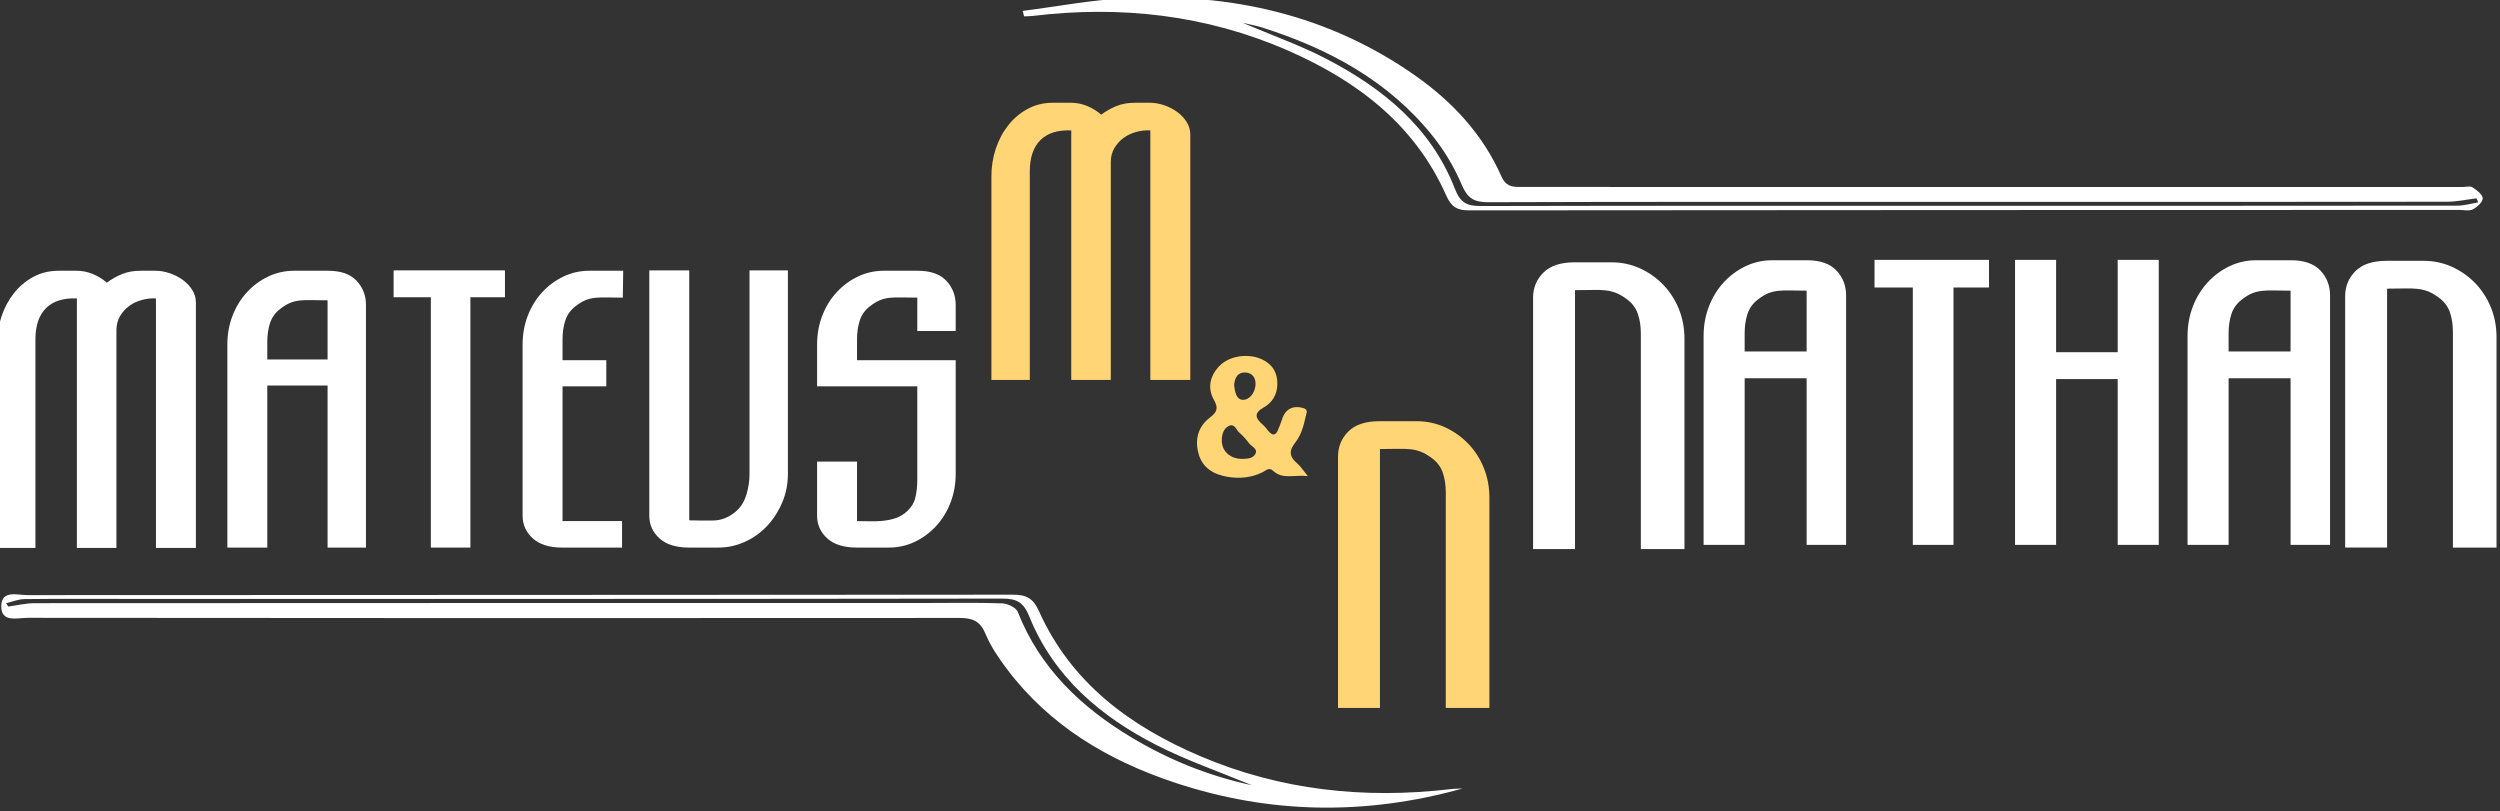 <?xml version="1.0" encoding="utf-8"?>
<!-- Generator: Adobe Illustrator 16.0.0, SVG Export Plug-In . SVG Version: 6.00 Build 0)  -->
<!DOCTYPE svg PUBLIC "-//W3C//DTD SVG 1.1//EN" "http://www.w3.org/Graphics/SVG/1.1/DTD/svg11.dtd">
<svg version="1.1" id="Layer_1" xmlns="http://www.w3.org/2000/svg" xmlns:xlink="http://www.w3.org/1999/xlink" x="0px" y="0px"
	 width="450px" height="146px" viewBox="0 0 450 146" enable-background="new 0 0 450 146" xml:space="preserve">
<rect x="0" y="0" width="450" height="146" fill="#333333" stroke="none"/>
<g>
	<path fill="#FFFFFF" d="M263.244,141.938c-17.439,4.863-34.711,4.615-51.793-1.067c-11.972-3.985-22.505-10.212-30.231-20.479
		c-1.478-1.963-2.902-4.062-3.836-6.313c-0.963-2.321-2.353-2.849-4.707-2.847c-55.893,0.049-111.787,0.029-167.68-0.023
		c-1.858-0.002-4.867,0.945-4.771-2.199c0.086-2.837,2.963-1.887,4.741-1.889c59.09-0.038,118.181-0.02,177.272-0.078
		c2.444-0.004,3.694,0.559,4.798,3.014c5.788,12.875,16.392,20.668,28.944,26.025c14.445,6.165,29.583,7.785,45.13,5.962
		C261.818,141.957,262.535,141.969,263.244,141.938z M1.107,108.574c0.126,0.201,0.253,0.4,0.38,0.604
		c1.585-0.212,3.172-0.604,4.758-0.607c53.51-0.032,107.02-0.03,160.529-0.033c4.536-0.001,9.076-0.092,13.606,0.066
		c0.983,0.035,2.506,0.746,2.812,1.525c4.016,10.184,11.451,17.217,20.597,22.682c6.644,3.97,13.736,6.844,21.539,8.527
		c-5.858-2.433-11.656-4.427-17.067-7.179c-10.154-5.161-18.586-12.317-22.987-23.188c-1.042-2.572-2.249-3.229-4.896-3.226
		c-52.687,0.083-105.371,0.06-158.057,0.058c-5.979,0-11.96-0.037-17.938,0.035C3.288,107.852,2.199,108.316,1.107,108.574z"/>
	<path fill="#FFFFFF" d="M184.083,1.963c6.185-0.789,12.35-1.973,18.559-2.29c18.835-0.961,36.492,2.951,52.14,13.96
		c6.677,4.695,12.142,10.576,15.478,18.132c0.918,2.083,2.402,1.886,4.025,1.887c29.188,0.005,58.377,0.008,87.563,0.01
		c27.126,0.001,54.251,0,81.376,0c0.618,0,1.387-0.229,1.823,0.053c0.767,0.498,1.815,1.293,1.84,1.992
		c0.021,0.662-1.012,1.582-1.789,1.98c-0.657,0.337-1.614,0.1-2.44,0.1c-59.405,0.015-118.814,0.019-178.222,0.079
		c-2.124,0.003-3.19-0.591-4.106-2.657c-5.674-12.806-16.062-20.663-28.477-26.101c-14.701-6.439-30.118-8.155-45.992-6.238
		c-0.505,0.062-1.019,0.051-1.528,0.074C184.249,2.615,184.166,2.289,184.083,1.963z M446.082,36.43
		c-0.104-0.244-0.209-0.488-0.312-0.733c-1.765,0.215-3.527,0.614-5.29,0.616c-30.217,0.039-60.436,0.027-90.651,0.027
		c-27.33,0-54.661-0.036-81.989,0.059c-2.558,0.009-3.718-0.758-4.729-3.145c-1.308-3.089-3.086-6.092-5.182-8.717
		c-8.004-10.023-18.812-15.792-30.811-19.61c-0.905-0.288-1.854-0.447-3.45-0.824c5.488,2.337,10.459,4.089,15.086,6.496
		c10.188,5.3,18.858,12.343,23.146,23.434c0.999,2.584,2.28,3.057,4.706,3.05c26.916-0.064,53.834-0.035,80.752-0.035
		c31.66,0,63.322,0.002,94.983-0.033C443.587,37.015,444.834,36.634,446.082,36.43z"/>
</g>
<g>
	<path fill="#FFFFFF" d="M28.072,98.631v-44.92c-0.828-0.045-1.67,0.046-2.521,0.276c-0.854,0.231-1.613,0.587-2.281,1.071
		c-0.668,0.483-1.221,1.095-1.659,1.832c-0.438,0.737-0.656,1.589-0.656,2.557v39.184h-7.118v-44.92
		c-2.443-0.092-4.297,0.495-5.563,1.763c-1.268,1.267-1.899,3.144-1.899,5.632v37.525h-6.911V62.004c0-1.75,0.264-3.42,0.794-5.01
		c0.53-1.59,1.279-2.994,2.247-4.216c0.967-1.22,2.13-2.2,3.49-2.938c1.358-0.736,2.891-1.105,4.596-1.105h3.179
		c1.013,0,1.993,0.196,2.938,0.587c0.943,0.392,1.784,0.91,2.521,1.555c0.875-0.645,1.797-1.163,2.766-1.555
		c0.968-0.391,2.072-0.587,3.316-0.587h2.626c0.875,0,1.751,0.15,2.626,0.449c0.875,0.3,1.659,0.703,2.351,1.21
		c0.689,0.507,1.255,1.105,1.692,1.796s0.656,1.452,0.656,2.281v44.16H28.072z"/>
	<path fill="#FFFFFF" d="M58.964,98.562V69.398H48.113v29.165h-7.187V62.004c0-1.843,0.311-3.569,0.933-5.183
		c0.622-1.612,1.485-3.018,2.593-4.216c1.104-1.198,2.384-2.143,3.835-2.833c1.45-0.691,3.006-1.037,4.664-1.037h6.081
		c2.305,0,4.021,0.599,5.149,1.797c1.128,1.198,1.693,2.649,1.693,4.354v43.677H58.964L58.964,98.562z M58.964,54.057
		c-1.106,0-2.062-0.011-2.868-0.035c-0.807-0.022-1.521,0-2.143,0.069c-0.622,0.069-1.209,0.217-1.763,0.446
		c-0.553,0.229-1.151,0.596-1.797,1.1c-0.875,0.687-1.475,1.533-1.797,2.54c-0.323,1.007-0.484,2.13-0.484,3.364V64.7h10.852V54.057
		z"/>
	<path fill="#FFFFFF" d="M84.671,53.503v45.06h-7.118v-45.06H70.85v-4.837h20.042v4.837H84.671z"/>
	<path fill="#FFFFFF" d="M112.108,53.573c-1.105,0-2.062-0.011-2.869-0.034c-0.807-0.023-1.52,0-2.142,0.069
		s-1.209,0.219-1.762,0.449c-0.554,0.231-1.152,0.599-1.797,1.105c-0.875,0.691-1.476,1.544-1.797,2.558
		c-0.323,1.014-0.483,2.142-0.483,3.386v3.732h7.878v4.699h-7.878v24.257h10.711v4.769h-10.781c-2.304,0-4.065-0.553-5.287-1.657
		c-1.222-1.106-1.832-2.466-1.832-4.078V62.004c0-1.843,0.312-3.569,0.935-5.183c0.622-1.612,1.484-3.018,2.591-4.216
		s2.384-2.143,3.835-2.833c1.452-0.691,3.007-1.037,4.666-1.037h6.081L112.108,53.573z"/>
	<path fill="#FFFFFF" d="M140.787,90.477c-0.691,1.613-1.602,3.019-2.73,4.215c-1.13,1.199-2.454,2.145-3.974,2.834
		c-1.521,0.691-3.11,1.037-4.77,1.037h-5.32c-2.305,0-4.066-0.553-5.287-1.657c-1.222-1.106-1.831-2.466-1.831-4.078v-44.16h7.188
		v44.99c1.475,0.046,2.914,0.058,4.319,0.032c1.405-0.021,2.706-0.518,3.904-1.484c0.968-0.782,1.646-1.809,2.039-3.075
		c0.391-1.266,0.587-2.522,0.587-3.767V48.666h6.91v36.627C141.823,87.137,141.478,88.865,140.787,90.477z"/>
	<path fill="#FFFFFF" d="M171.09,90.477c-0.621,1.613-1.485,3.019-2.591,4.215c-1.106,1.199-2.386,2.145-3.835,2.834
		c-1.452,0.691-3.006,1.037-4.666,1.037h-5.806c-2.304,0-4.065-0.553-5.286-1.657c-1.222-1.106-1.831-2.466-1.831-4.078v-9.744
		h7.188v10.712c0.782,0,1.555,0.014,2.315,0.034c0.76,0.022,1.508,0,2.247-0.068c0.735-0.069,1.449-0.206,2.142-0.415
		c0.692-0.207,1.336-0.539,1.936-1.003c0.968-0.78,1.577-1.668,1.831-2.659c0.252-0.99,0.38-2.107,0.38-3.353V69.537h-18.037v-7.533
		c0-1.843,0.312-3.569,0.934-5.183c0.621-1.612,1.485-3.018,2.591-4.216c1.106-1.198,2.385-2.143,3.835-2.833
		c1.451-0.691,3.007-1.037,4.666-1.037h6.082c2.303,0,4.02,0.599,5.148,1.797c1.128,1.198,1.692,2.649,1.692,4.354v4.7h-6.911
		v-6.013c-1.105,0-2.062-0.011-2.868-0.034s-1.521,0-2.143,0.069s-1.209,0.219-1.762,0.449c-0.553,0.231-1.152,0.599-1.796,1.105
		c-0.876,0.691-1.477,1.544-1.798,2.558c-0.323,1.014-0.483,2.142-0.483,3.386v3.732h17.761v20.455
		C172.024,87.137,171.712,88.865,171.09,90.477z"/>
</g>
<g>
	<path fill="#FFFFFF" d="M325.193,98.077V68.092h-11.154v29.985h-7.391V60.489c0-1.895,0.32-3.671,0.959-5.33
		c0.641-1.658,1.527-3.102,2.664-4.334c1.138-1.231,2.451-2.203,3.943-2.914c1.492-0.71,3.092-1.066,4.797-1.066h6.252
		c2.369,0,4.133,0.616,5.293,1.848c1.161,1.232,1.742,2.725,1.742,4.477v44.907H325.193z M325.193,52.318
		c-1.137,0-2.121-0.012-2.948-0.036c-0.828-0.023-1.562,0-2.203,0.071c-0.64,0.071-1.242,0.224-1.812,0.459
		c-0.567,0.235-1.186,0.613-1.848,1.13c-0.9,0.706-1.518,1.577-1.848,2.611c-0.332,1.036-0.497,2.189-0.497,3.459v3.248h11.154
		L325.193,52.318L325.193,52.318z"/>
	<path fill="#FFFFFF" d="M351.625,51.75v46.328h-7.318V51.75h-6.893v-4.974h20.604v4.974H351.625z"/>
	<path fill="#FFFFFF" d="M381.184,98.077V68.234H370.1v29.843h-7.391V46.775h7.391v16.627h11.084V46.775h7.391v51.302H381.184z"/>
	<path fill="#FFFFFF" d="M412.305,98.077V68.092H401.15v29.985h-7.39V60.489c0-1.895,0.319-3.671,0.959-5.33
		c0.64-1.658,1.527-3.102,2.664-4.334c1.137-1.231,2.451-2.203,3.942-2.914c1.492-0.71,3.093-1.066,4.797-1.066h6.253
		c2.368,0,4.133,0.616,5.295,1.848c1.159,1.232,1.739,2.725,1.739,4.477v44.907H412.305z M412.305,52.318
		c-1.137,0-2.121-0.012-2.948-0.036c-0.83-0.023-1.562,0-2.203,0.071c-0.64,0.071-1.243,0.224-1.812,0.459
		c-0.569,0.235-1.186,0.613-1.849,1.13c-0.899,0.706-1.516,1.577-1.848,2.611c-0.332,1.036-0.497,2.189-0.497,3.459v3.248h11.155
		L412.305,52.318L412.305,52.318z"/>
</g>
<g>
	<path fill="#FFFFFF" d="M275.955,98.832V53.588c0-1.765,0.615-3.268,1.849-4.51c1.234-1.24,3.107-1.861,5.622-1.861h6.643
		c1.812,0,3.511,0.358,5.095,1.074c1.585,0.716,2.981,1.694,4.188,2.935c1.207,1.242,2.15,2.697,2.83,4.367
		c0.68,1.671,1.02,3.461,1.02,5.37v37.87h-7.85V60.031c0-1.289-0.176-2.458-0.529-3.508c-0.352-1.049-1.004-1.933-1.962-2.648
		c-0.704-0.525-1.357-0.906-1.962-1.146c-0.604-0.238-1.245-0.394-1.925-0.465c-0.679-0.071-1.46-0.095-2.339-0.071
		c-0.881,0.024-1.926,0.036-3.133,0.036v46.604L275.955,98.832L275.955,98.832z"/>
</g>
<g>
	<path fill="#FFFFFF" d="M422.127,98.562V53.318c0-1.765,0.615-3.269,1.849-4.51c1.234-1.24,3.106-1.861,5.623-1.861h6.642
		c1.812,0,3.51,0.358,5.096,1.074c1.584,0.716,2.98,1.694,4.188,2.935c1.207,1.242,2.151,2.697,2.83,4.367
		c0.68,1.671,1.02,3.461,1.02,5.369v37.871h-7.85V59.761c0-1.289-0.176-2.457-0.528-3.508c-0.352-1.049-1.006-1.933-1.963-2.648
		c-0.703-0.525-1.357-0.906-1.962-1.146c-0.604-0.238-1.246-0.394-1.925-0.465c-0.679-0.071-1.458-0.095-2.339-0.072
		c-0.88,0.025-1.925,0.036-3.133,0.036v46.604H422.127L422.127,98.562z"/>
</g>
<g>
	<path fill="#FFD576" d="M240.843,127.43V82.186c0-1.766,0.616-3.269,1.849-4.511c1.234-1.239,3.107-1.86,5.623-1.86h6.643
		c1.812,0,3.51,0.357,5.095,1.074c1.584,0.715,2.98,1.693,4.188,2.935c1.21,1.241,2.151,2.696,2.83,4.366
		c0.681,1.672,1.021,3.461,1.021,5.371v37.869h-7.851V88.629c0-1.289-0.175-2.457-0.526-3.508c-0.353-1.051-1.006-1.934-1.963-2.648
		c-0.703-0.524-1.358-0.906-1.963-1.146c-0.604-0.238-1.244-0.395-1.925-0.465c-0.68-0.071-1.459-0.096-2.339-0.071
		s-1.925,0.035-3.133,0.035v46.604H240.843L240.843,127.43z"/>
</g>
<g>
	<path fill="#FFD576" d="M207.06,68.389V23.468c-0.829-0.045-1.669,0.046-2.521,0.277c-0.854,0.231-1.614,0.587-2.281,1.071
		c-0.668,0.483-1.221,1.095-1.659,1.831c-0.438,0.737-0.657,1.589-0.657,2.557v39.185h-7.117V23.468
		c-2.442-0.092-4.297,0.496-5.563,1.763c-1.268,1.268-1.9,3.145-1.9,5.632v37.526h-6.91V31.761c0-1.75,0.265-3.421,0.795-5.01
		c0.528-1.589,1.278-2.994,2.247-4.215c0.967-1.221,2.13-2.2,3.488-2.937c1.358-0.736,2.892-1.106,4.597-1.106h3.179
		c1.013,0,1.992,0.197,2.938,0.588c0.943,0.392,1.785,0.911,2.521,1.555c0.875-0.644,1.797-1.163,2.765-1.555
		c0.968-0.391,2.074-0.588,3.317-0.588h2.627c0.875,0,1.75,0.15,2.626,0.449c0.875,0.301,1.659,0.703,2.35,1.21
		c0.69,0.507,1.254,1.105,1.693,1.796c0.437,0.691,0.656,1.452,0.656,2.281V68.39L207.06,68.389L207.06,68.389z"/>
</g>
<g>
	<path fill="#FFD576" d="M235.424,85.71c-2.455-0.321-4.521,0.673-6.279-0.979c-0.724-0.682-1.313-0.012-1.908,0.281
		c-1.984,0.979-4.102,1.174-6.223,0.824c-2.454-0.402-4.531-1.535-5.262-4.125c-0.727-2.57-0.115-4.922,2.041-6.561
		c1.286-0.979,1.554-1.682,0.713-3.176c-1.198-2.135-0.729-4.292,0.961-6.074c1.76-1.858,5.219-2.383,7.704-1.21
		c1.898,0.897,2.809,2.419,2.751,4.54c-0.051,1.826-0.941,3.258-2.418,4.087c-1.926,1.082-1.514,1.994-0.192,3.135
		c0.354,0.307,0.642,0.692,0.938,1.06c0.726,0.895,1.352,1.028,1.826-0.21c0.227-0.587,0.494-1.159,0.674-1.761
		c0.562-1.88,1.914-2.601,3.761-2.118c1.023,0.267,0.661,0.892,0.535,1.458c-0.379,1.699-0.821,3.434-1.911,4.789
		c-1.195,1.488-1.029,2.564,0.356,3.734C234.114,83.932,234.562,84.665,235.424,85.71z M223.531,82.6
		c0.958-0.014,2.062-0.047,2.479-0.978c0.379-0.849-0.72-1.243-1.167-1.827c-0.522-0.682-1.095-1.348-1.747-1.902
		c-0.585-0.498-0.854-1.774-1.967-1.188c-0.881,0.465-1.167,1.442-1.207,2.42C219.842,81.124,221.367,82.578,223.531,82.6z
		 M222.14,69.315c0.135,1.051,0.331,2.626,1.586,2.656c1.192,0.029,2.15-1.281,2.264-2.63c0.101-1.201-0.473-2.233-1.824-2.292
		C222.813,66.992,222.261,67.934,222.14,69.315z"/>
</g>
</svg>
